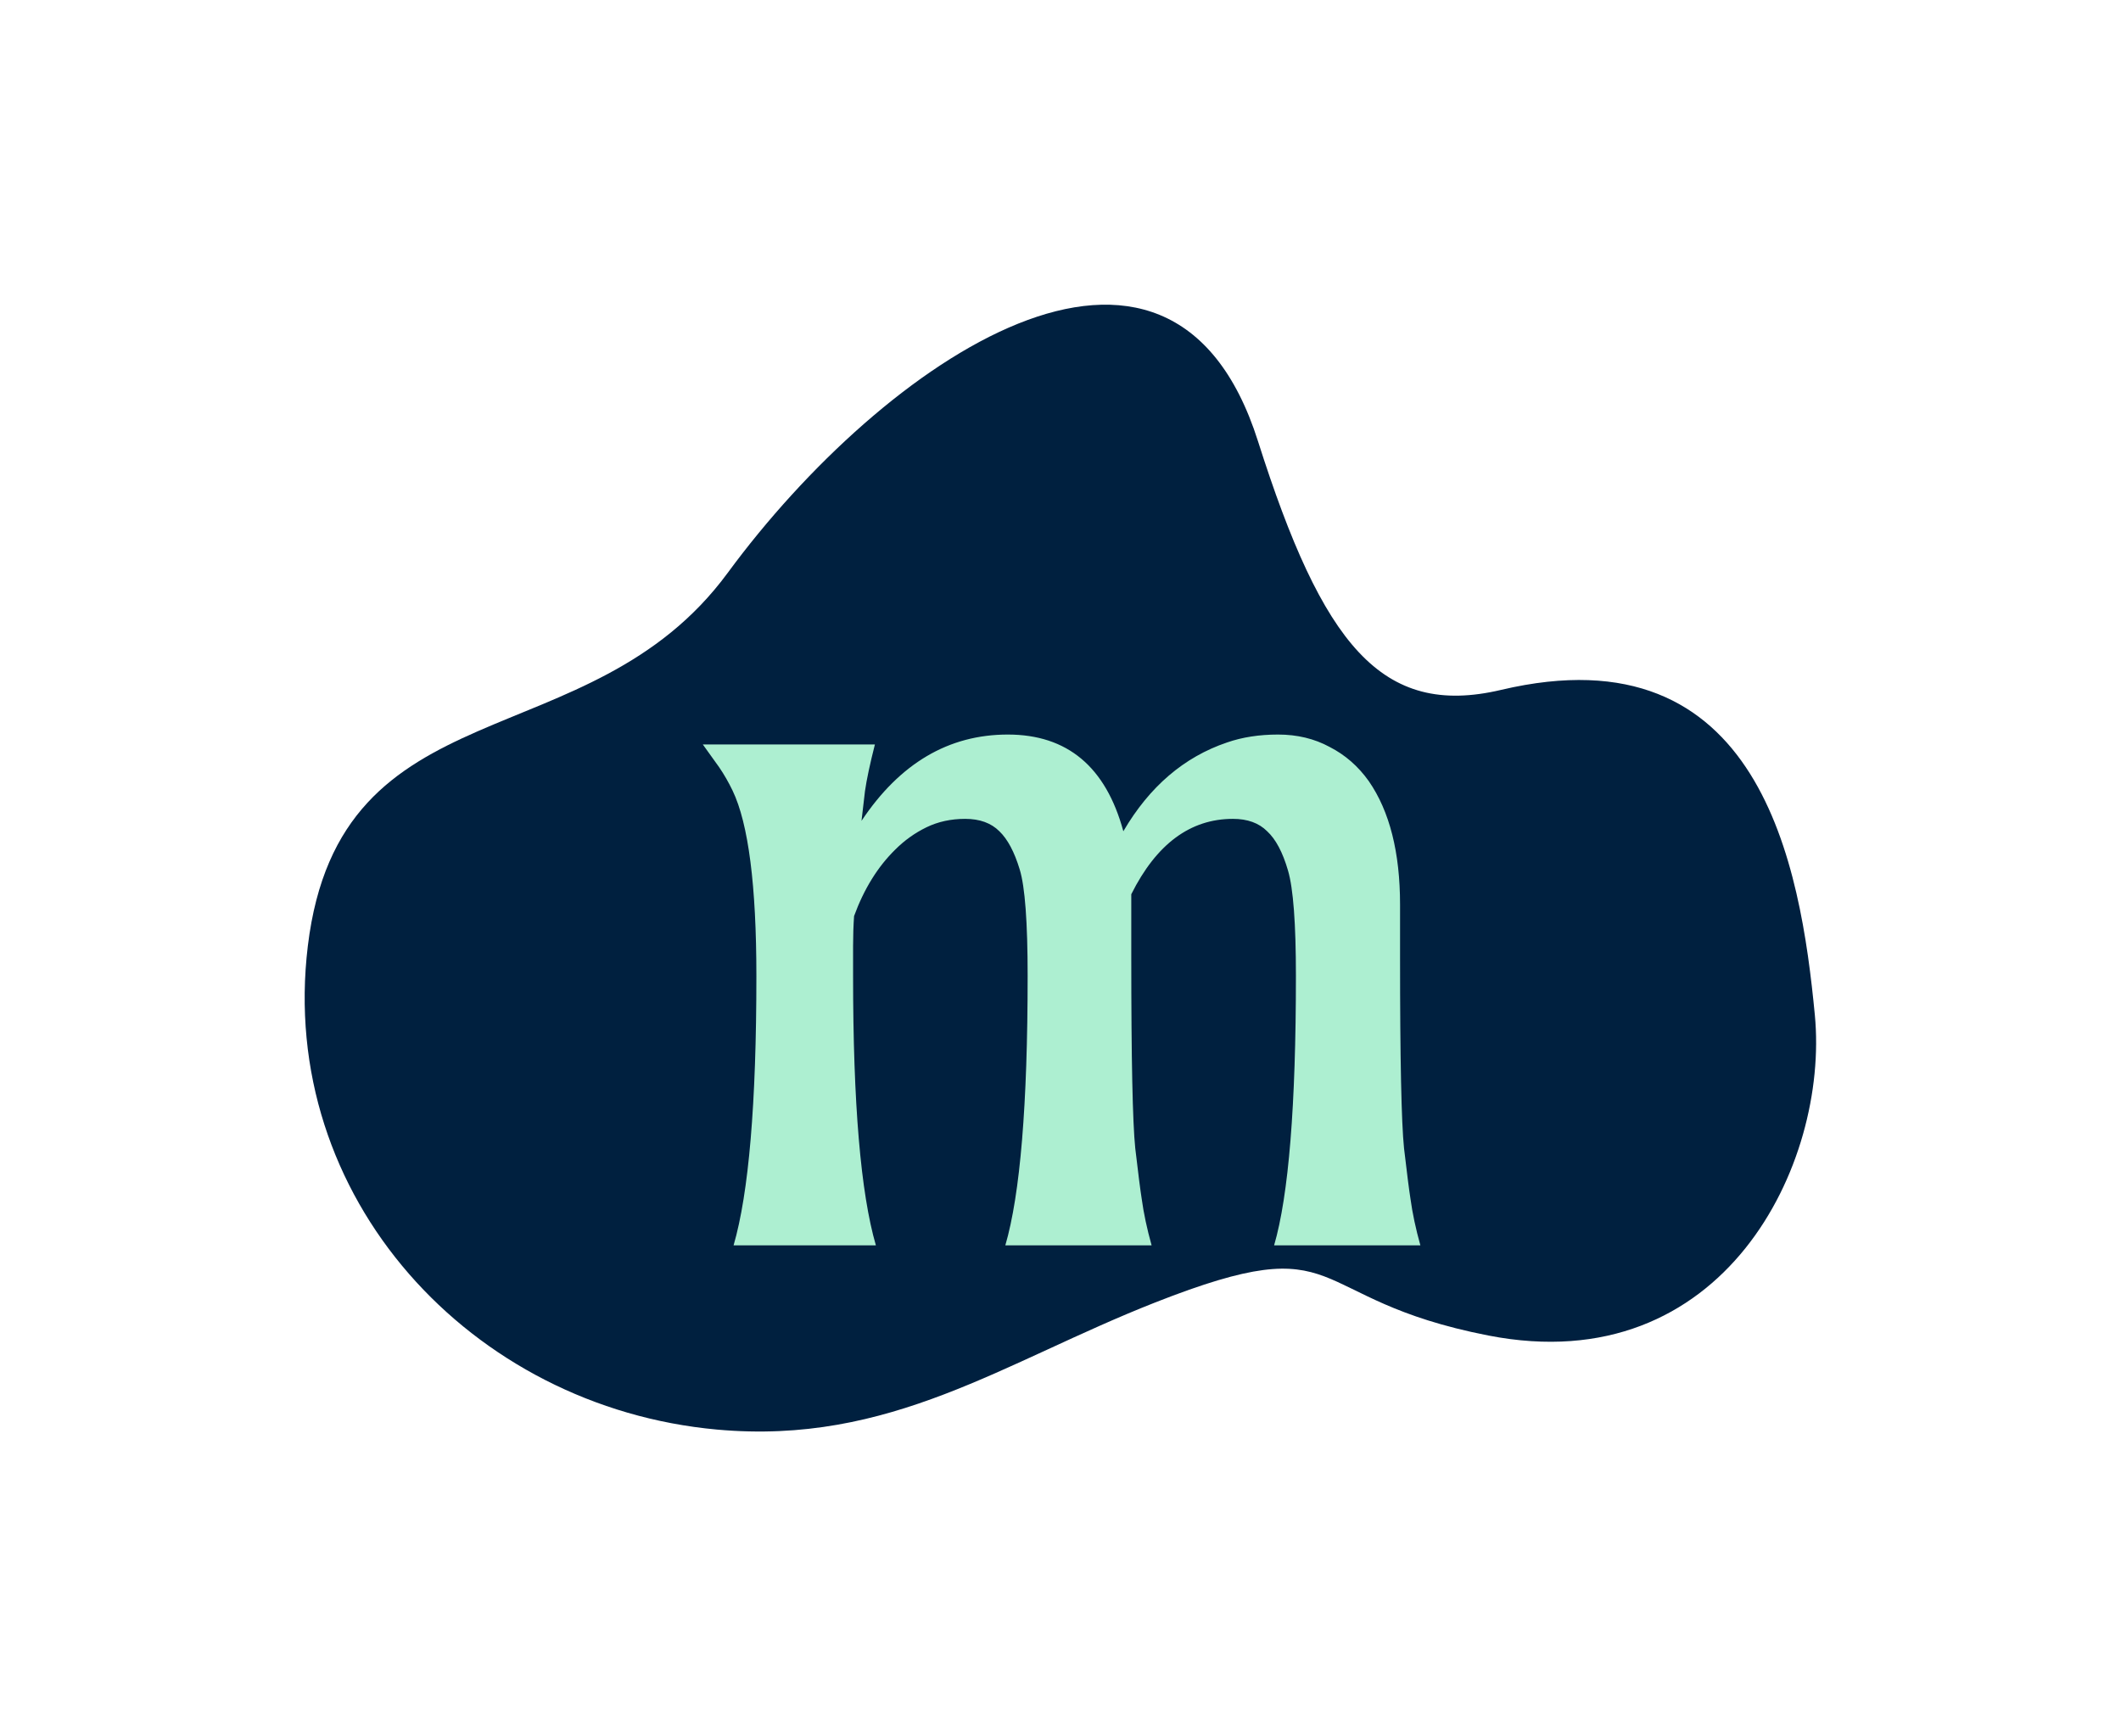 <svg version="1.1" xmlns="http://www.w3.org/2000/svg" viewBox="-667.146 -1255.558 2138.561 1750.609"><desc>Created with Snap</desc><defs></defs><g><g transform="matrix(3.894,0,0,3.894,-391.61,-1166.144)">
<g id="gSl3c19jrv2b4">
	<path d="M317.928,155.651c-30.99,7.314-46.239-11.773-62.958-64.393
		c-22.818-71.82-97.041-20.667-137.304,34.099c-36.015,48.987-100.433,28.207-108.718,96.6
		C1.058,287.1,51.293,341.39,114.889,347.163c44.936,4.079,74.157-17.458,113.505-32.926
		c50.538-19.867,37.441-0.933,86.273,8.581c60.941,11.874,88.183-44.416,84.496-82.96
		S385.17,139.781,317.928,155.651z" fill="#00203f" style=""></path>
</g>


<desc>Created with Snap</desc><defs></defs></g><g><g transform="matrix(0.5,0,0,-0.5,0,0)"><path d="M432 0L145 0Q191 158 191 543Q191 817 143 917Q131 942 116 964L83 1010L430 1010Q415 951 410 916L403 856Q519 1030 698 1030Q878 1030 931 835Q1010 970 1140 1014Q1186 1030 1243 1030Q1301 1030 1347 1005Q1394 981 1426 936Q1489 845 1489 687L1489 580Q1489 274 1497 196Q1506 119 1510 94Q1516 50 1530 0L1235 0Q1279 151 1279 543Q1279 702 1263 756Q1247 811 1221 835Q1196 860 1152 860Q1023 860 947 708L947 580Q947 274 955 196Q964 119 968 94Q974 50 988 0L693 0Q738 154 738 543Q738 706 722 758Q706 811 681 835Q656 860 612 860Q569 860 534 843Q499 826 471 798Q418 746 388 664Q386 635 386 604L386 543Q386 158 432 0ZM910 602L914 620L910 602Z" fill="#adefd1" style=""></path></g></g></g></svg>